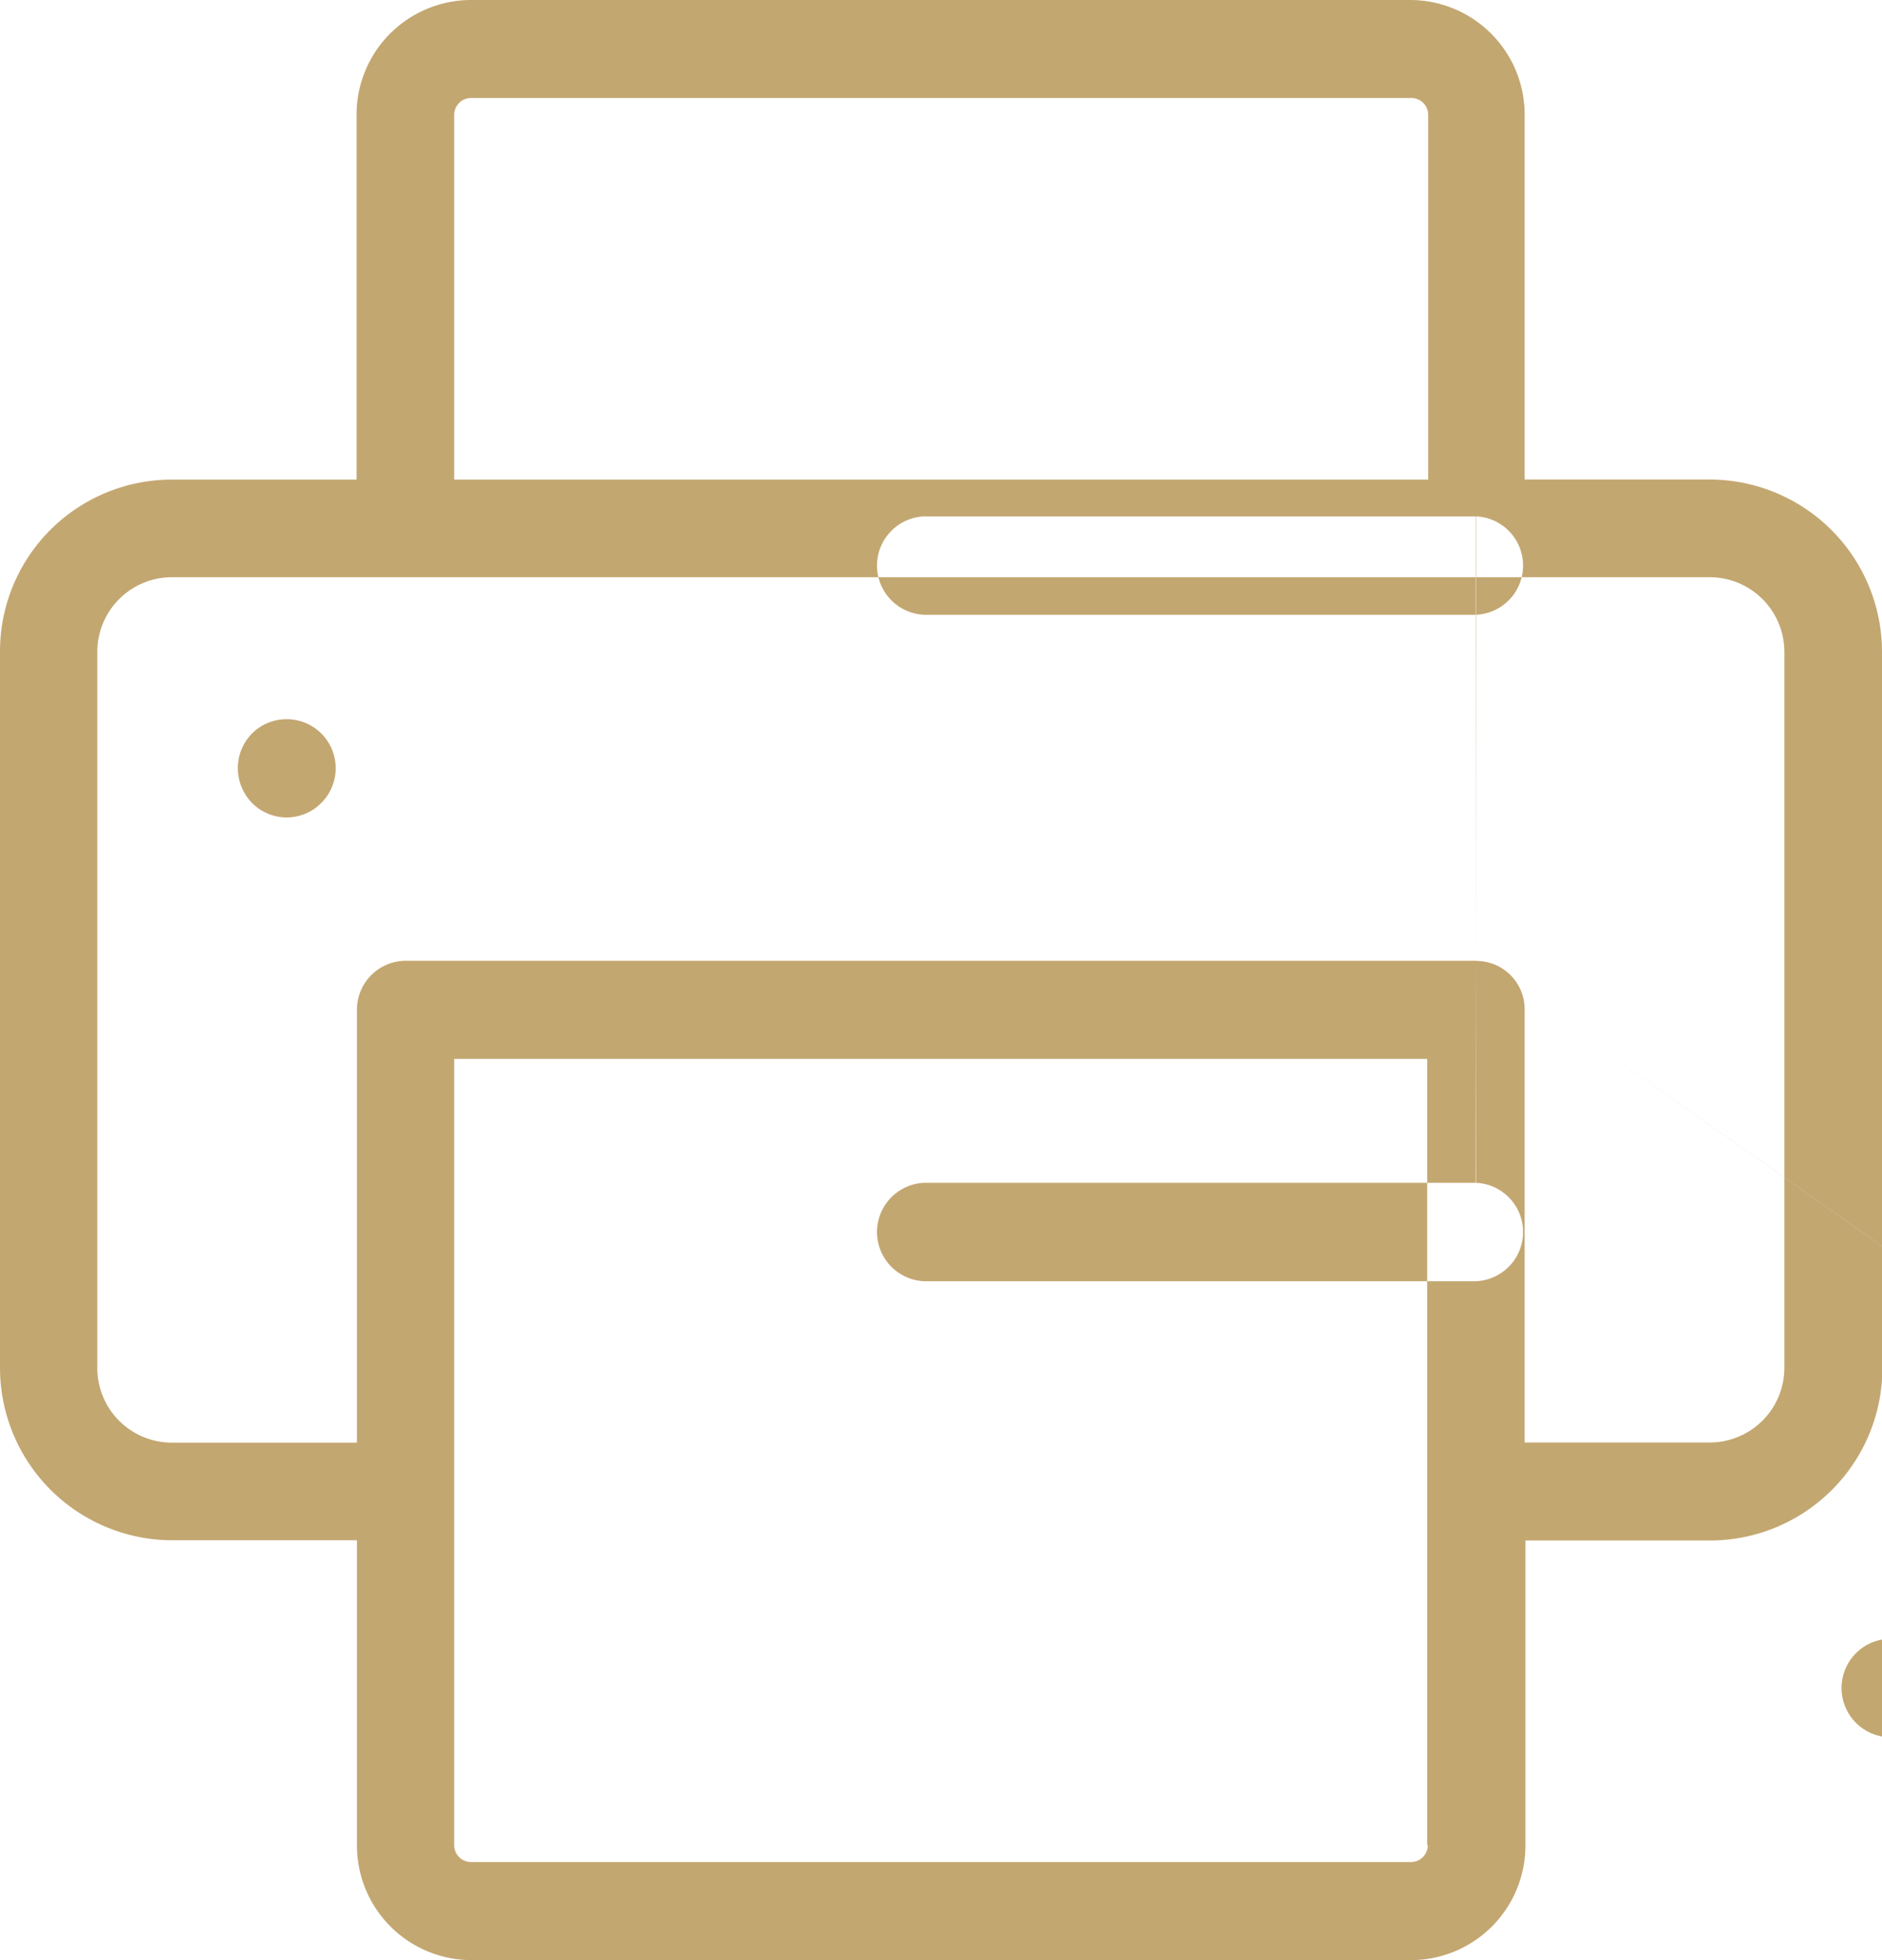 <svg xmlns="http://www.w3.org/2000/svg" width="24" height="25" viewBox="0 0 24 25">
  <defs>
    <style>
      .cls-1 {
        fill: #c3a771;
        fill-rule: evenodd;
      }
    </style>
  </defs>
  <path id="ico_print.svg" class="cls-1" d="M650,76.444V67.316a2.2,2.2,0,0,0-2.187-2.2h-2.37V60.464A1.462,1.462,0,0,0,643.99,59H632a1.462,1.462,0,0,0-1.453,1.464v4.653h-2.36a2.191,2.191,0,0,0-2.187,2.2v9.128a2.2,2.2,0,0,0,2.187,2.2h2.365v3.888A1.462,1.462,0,0,0,632.005,84H644a1.462,1.462,0,0,0,1.453-1.464V78.648h2.365a2.2,2.2,0,0,0,2.187-2.2h0Zm-18.208-15.98a0.215,0.215,0,0,1,.213-0.214H644a0.215,0.215,0,0,1,.213.214v4.653H631.792V60.464Zm12.416,22.071a0.215,0.215,0,0,1-.213.214h-11.99a0.215,0.215,0,0,1-.213-0.214V72.505H644.2v10.03h0Zm0.617-11.281h-13.65a0.624,0.624,0,0,0-.623.627V77.4h-2.365a0.952,0.952,0,0,1-.946-0.954V67.316a0.952,0.952,0,0,1,.946-0.954h19.621a0.953,0.953,0,0,1,.947.954v9.128a0.953,0.953,0,0,1-.947.954h-2.365V71.883a0.617,0.617,0,0,0-.618-0.627h0Zm0,0-15.61-2.9a0.629,0.629,0,0,0-.182.444,0.639,0.639,0,0,0,.182.444,0.62,0.62,0,0,0,.881,0,0.625,0.625,0,1,0-.881-0.888h0Zm0,0,12.3,8.648h-7.038a0.628,0.628,0,0,0,0,1.255h7.033a0.628,0.628,0,0,0,0-1.255h0Zm0,0,0,2.832h-7.038a0.628,0.628,0,0,0,0,1.255h7.033a0.628,0.628,0,0,0,0-1.255h0Zm0,0,0-5.668h-7.038a0.628,0.628,0,0,0,0,1.255h7.033a0.628,0.628,0,0,0,0-1.255h0Zm0,0" transform="translate(-626 -59)"/>
</svg>
